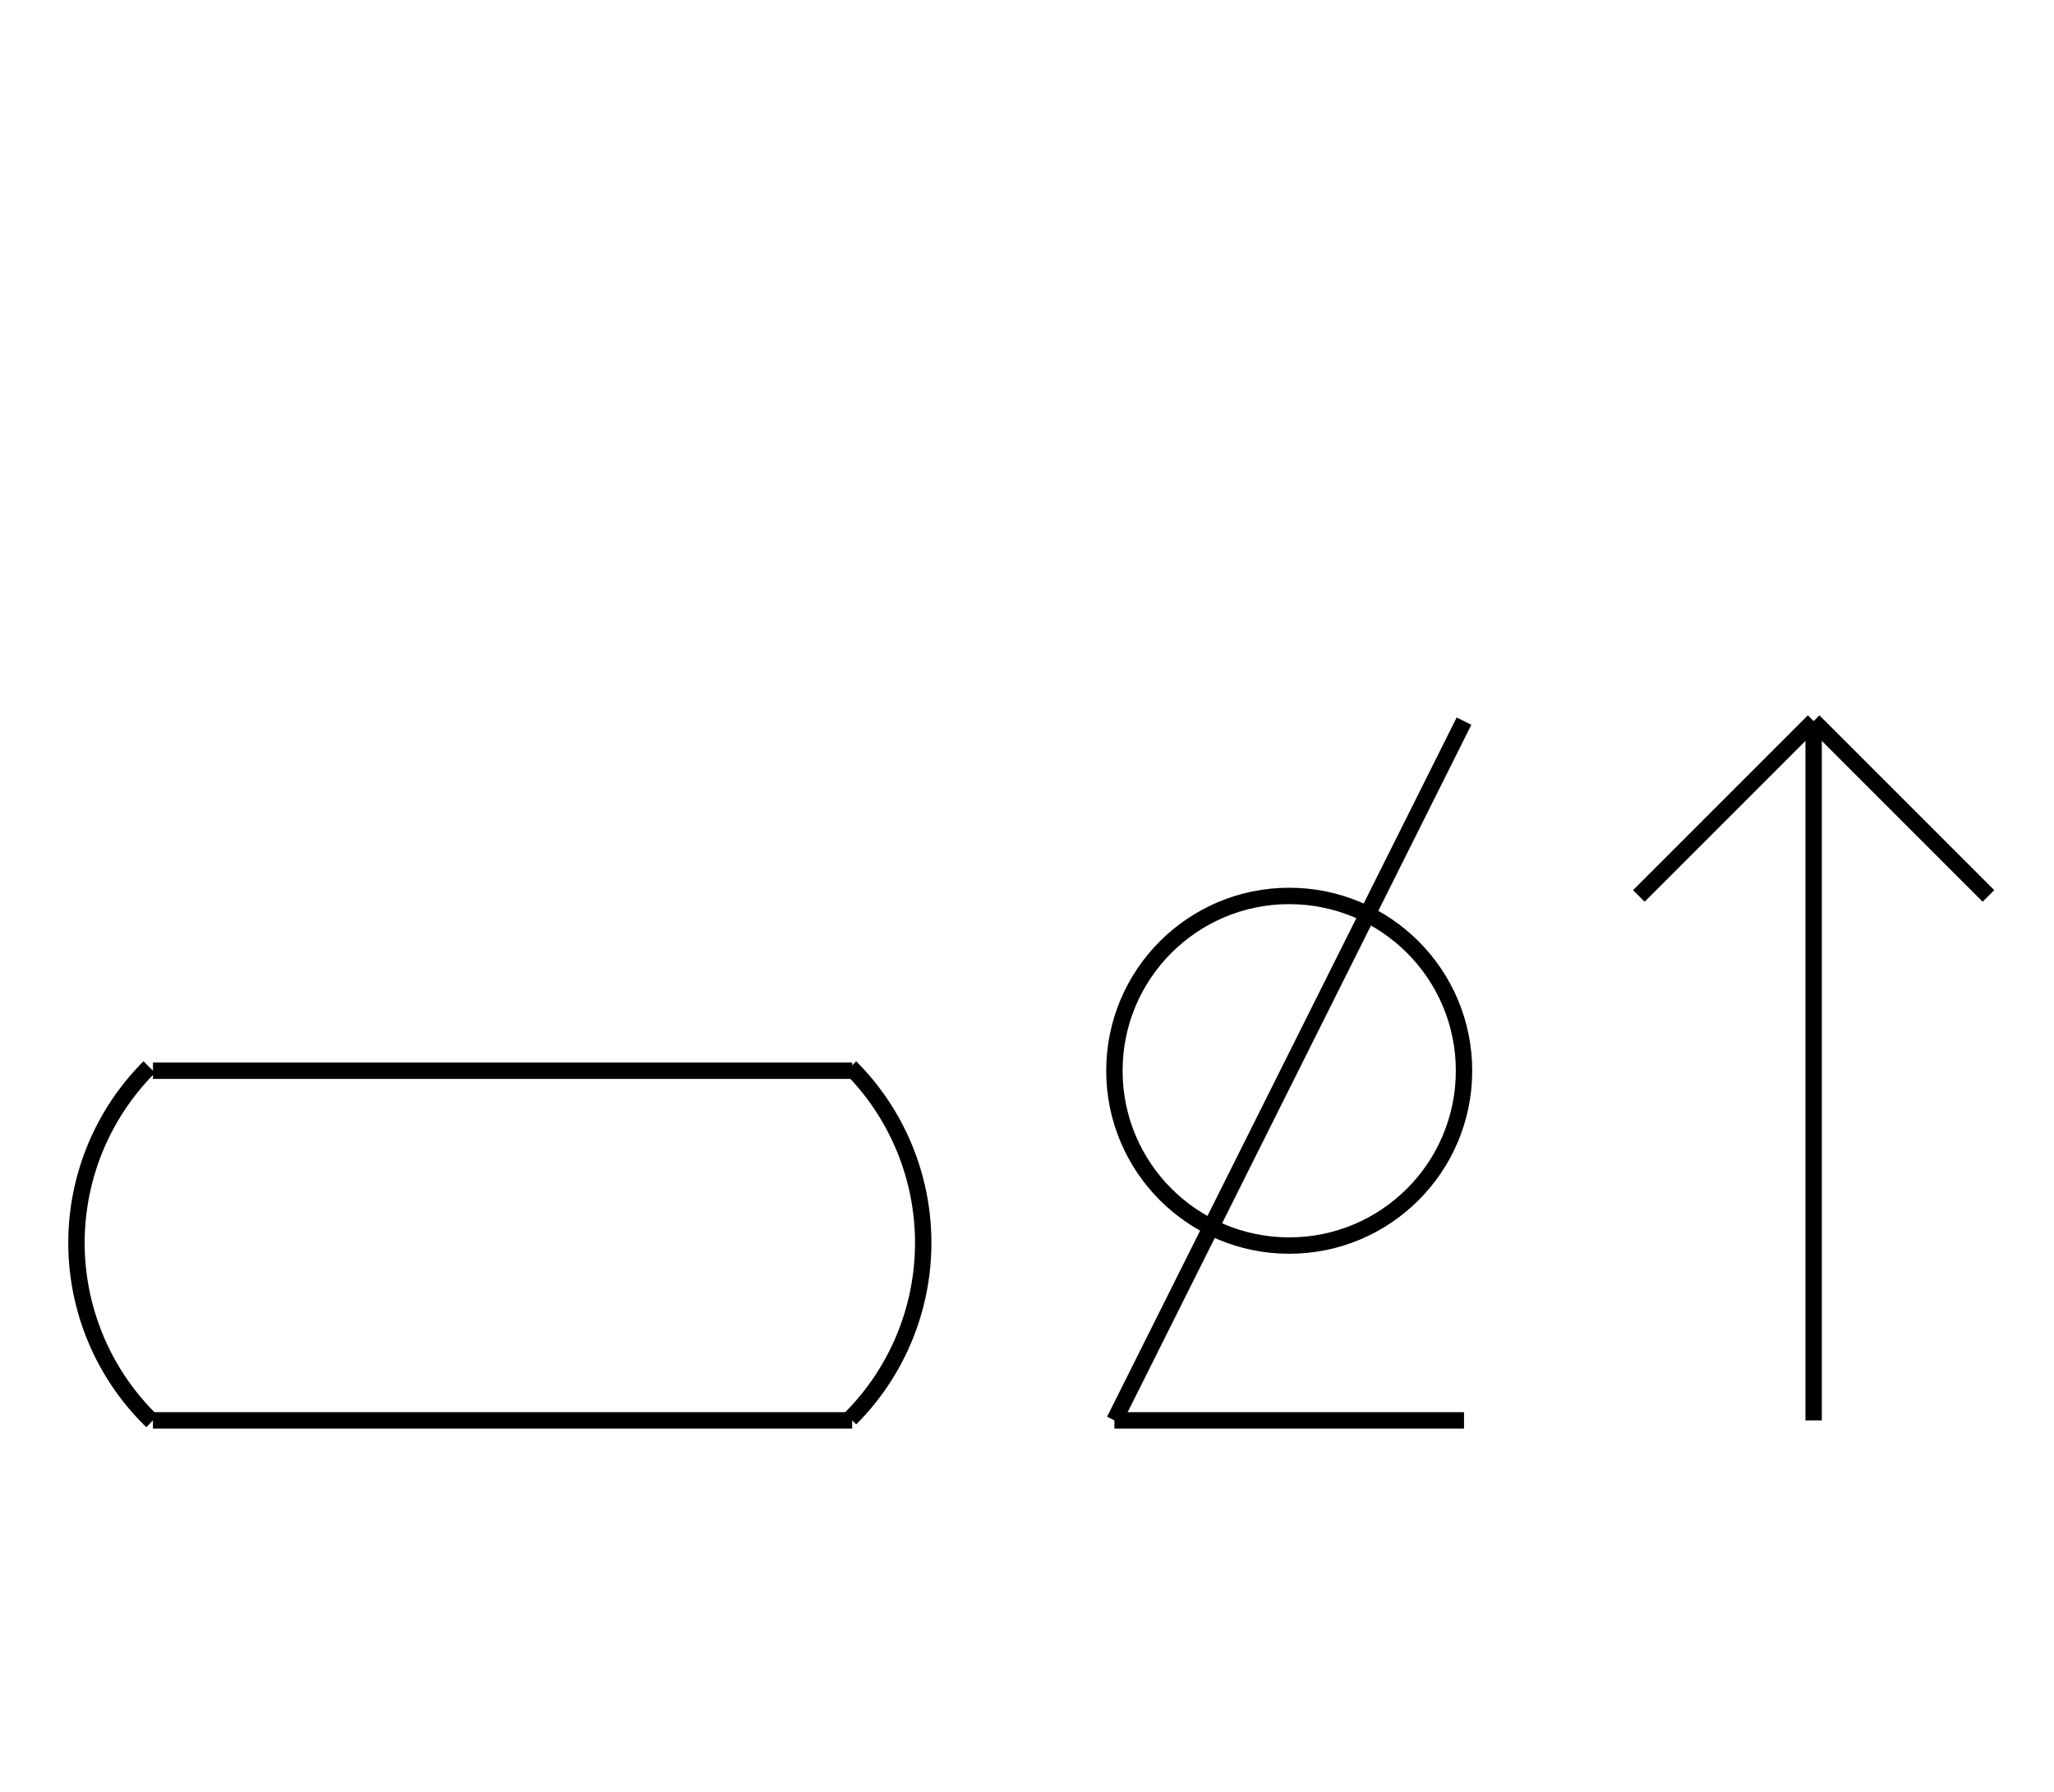 <?xml version="1.0" encoding="UTF-8" standalone="no"?>
<!DOCTYPE svg PUBLIC "-//W3C//DTD SVG 1.0//EN" "http://www.w3.org/TR/2001/REC-SVG-20010904/DTD/svg10.dtd">
<svg xmlns="http://www.w3.org/2000/svg" width="376" height="328">
<style type="text/css">
.brush0 { fill: rgb(255,255,255); }
.pen0 { stroke: rgb(0,0,0); stroke-width: 1; stroke-linejoin: round; }
.font0 { font-size: 11px; font-family: "MS Sans Serif"; }
.pen1 { stroke: rgb(0,0,0); stroke-width: 7; stroke-linejoin: round; }
.brush1 { fill: none; }
.font1 { font-weight: bold; font-size: 16px; font-family: System, sans-serif; }
</style>
<g>
<path stroke="#000" stroke-width="3" stroke-linejoin="round" d="M 155.673,259.673 A 45.5,45.5 0 0 0 155.673,195.327" fill="none"/>
<path stroke="#000" stroke-width="3" stroke-linejoin="round" d="M 27.327,195.327 A 45.5,45.5 0 0 0 27.833,260.172" fill="none"/>
<line stroke="#000" stroke-width="3" stroke-linejoin="round" fill="none" x1="28" x2="156" y1="196" y2="196"/>
<line stroke="#000" stroke-width="3" stroke-linejoin="round" fill="none" x1="28" x2="156" y1="260" y2="260"/>
<line stroke="#000" stroke-width="3" stroke-linejoin="round" fill="none" x1="268" x2="204" y1="132" y2="260"/>
<line stroke="#000" stroke-width="3" stroke-linejoin="round" fill="none" x1="204" x2="268" y1="260" y2="260"/>
<circle stroke="#000" stroke-width="3" stroke-linejoin="round" cx="236.0" cy="196.0" fill="none" r="32.0"/>
<line stroke="#000" stroke-width="3" stroke-linejoin="round" fill="none" x1="332" x2="300" y1="132" y2="164"/>
<line stroke="#000" stroke-width="3" stroke-linejoin="round" fill="none" x1="332" x2="364" y1="132" y2="164"/>
<line stroke="#000" stroke-width="3" stroke-linejoin="round" fill="none" x1="332" x2="332" y1="132" y2="260"/>
</g>
</svg>
